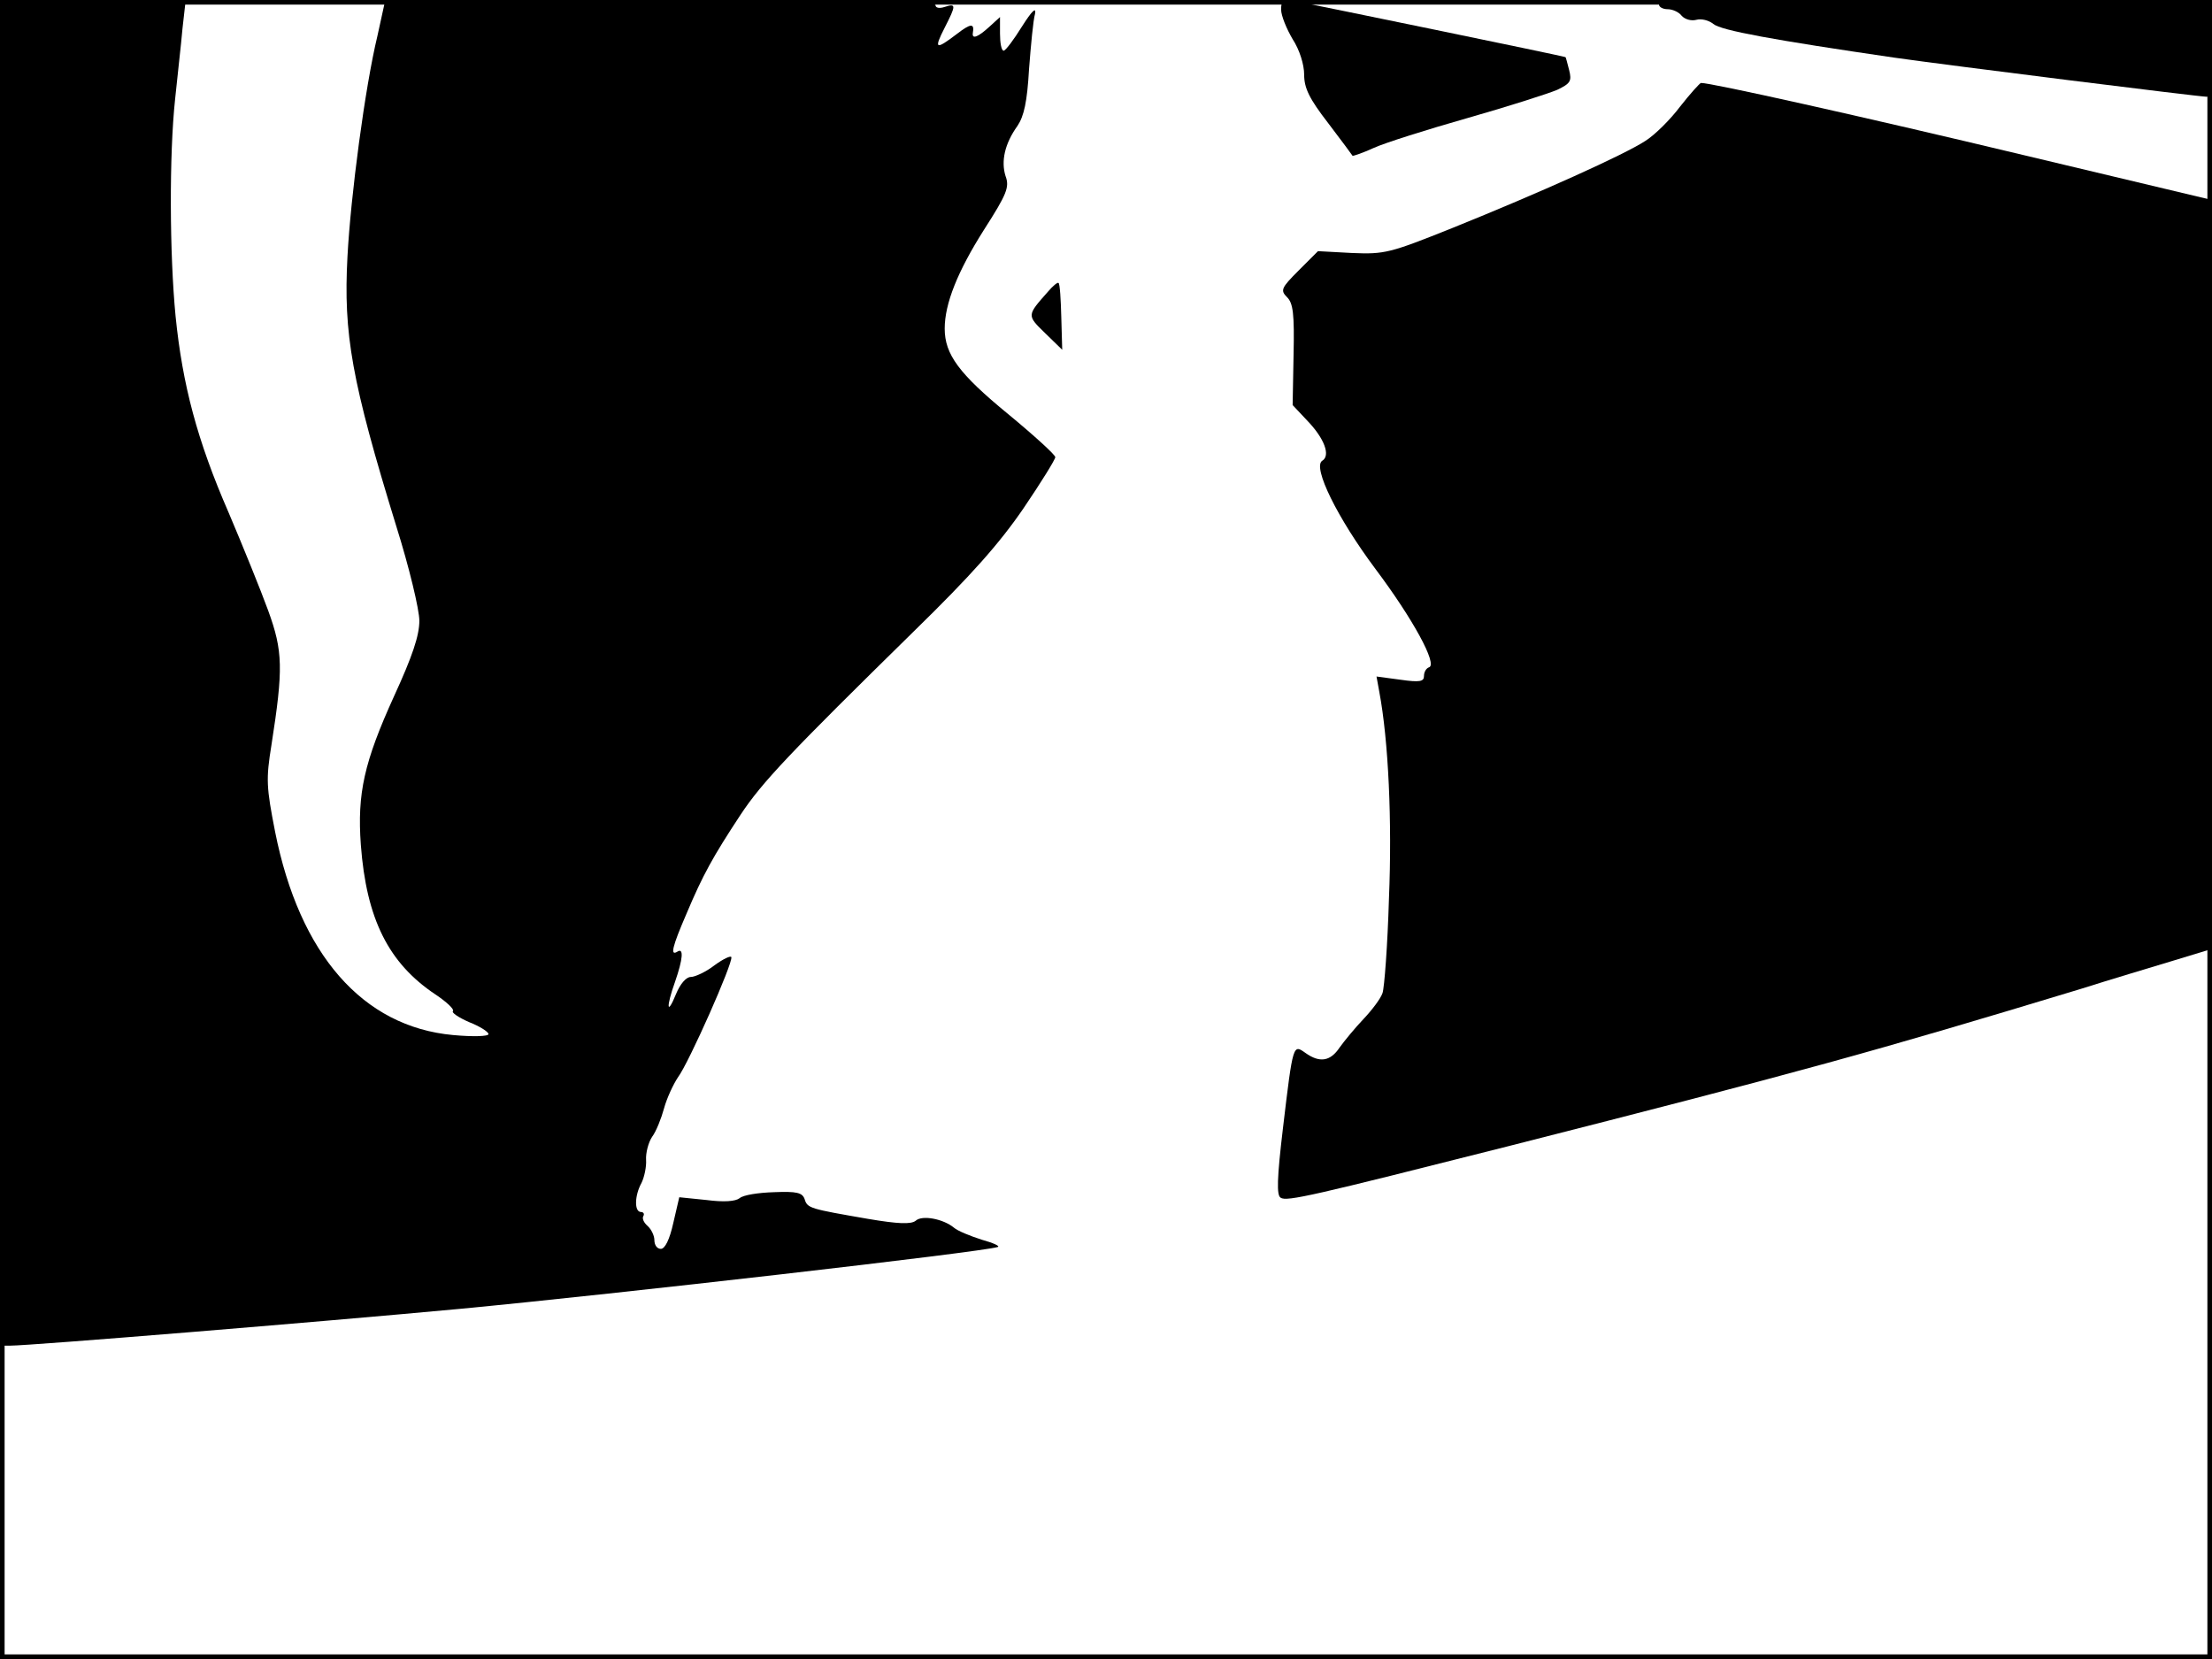 <?xml version="1.0" standalone="no"?>
<!DOCTYPE svg PUBLIC "-//W3C//DTD SVG 20010904//EN"
 "http://www.w3.org/TR/2001/REC-SVG-20010904/DTD/svg10.dtd">
<svg version="1.0" xmlns="http://www.w3.org/2000/svg"
 width="480pt" height="360pt" viewBox="0 0 480 360"
 preserveAspectRatio="xMidYMid meet">
<rect width="1" height="360" fill="#000000"/>
<rect x="479" width="1" height="360" fill="#000000"/>
<rect width="480" height="1" fill="#000000"/>
<rect y="359" width="480" height="1" fill="#000000"/>
<g transform="translate(0,360) scale(0.1,-0.1)"
fill="#000000" stroke="none">
<path d="M0 2140 l0 -1460 23 0 c42 0 667 51 977 80 337 32 1131 123 1165 134
6 2 -10 9 -35 16 -25 8 -52 19 -60 26 -23 19 -69 28 -83 15 -10 -8 -38 -7
-103 4 -127 22 -132 23 -138 43 -5 14 -17 17 -66 15 -34 -1 -67 -6 -75 -13 -9
-7 -34 -9 -72 -4 l-59 6 -13 -56 c-8 -36 -18 -56 -27 -56 -8 0 -14 8 -14 19 0
10 -7 24 -15 31 -8 7 -12 16 -9 21 3 5 0 9 -5 9 -15 0 -14 36 1 63 6 12 11 35
10 50 -1 15 5 38 13 50 9 12 20 40 26 62 6 22 20 52 30 67 24 32 120 249 116
261 -1 4 -18 -4 -37 -18 -18 -14 -42 -25 -51 -25 -10 0 -23 -15 -32 -37 -20
-49 -22 -29 -2 27 17 49 19 74 5 65 -16 -10 -12 9 20 83 35 83 57 123 117 214
47 71 106 133 376 398 125 122 186 191 238 267 38 56 69 106 69 111 0 5 -46
47 -103 94 -106 87 -137 129 -137 185 0 54 28 124 85 214 50 78 56 93 47 117
-10 32 -2 70 26 109 14 21 21 52 25 123 4 52 9 106 13 120 3 16 -7 6 -28 -27
-18 -29 -36 -53 -40 -53 -5 0 -8 17 -8 37 l0 36 -23 -21 c-24 -22 -38 -28 -36
-14 4 22 -4 22 -35 -2 -46 -35 -50 -33 -26 14 25 49 25 53 0 45 -12 -4 -20 -2
-20 4 0 8 -176 10 -597 9 l-598 -3 -16 -73 c-27 -112 -58 -347 -65 -479 -9
-168 9 -270 106 -585 28 -89 50 -181 50 -205 0 -32 -15 -77 -55 -164 -65 -143
-80 -211 -72 -322 12 -161 60 -257 162 -325 24 -16 41 -32 38 -36 -4 -3 12
-14 35 -24 23 -9 42 -21 42 -26 0 -5 -34 -6 -77 -2 -196 18 -333 175 -386 441
-19 97 -20 114 -8 188 26 166 25 204 -7 292 -16 44 -55 140 -86 213 -68 156
-100 277 -115 426 -13 134 -14 350 -1 471 5 50 13 118 16 153 l7 62 -202 0
-201 0 0 -1460z"/>
<path d="M2780 3579 c0 -13 12 -42 25 -64 15 -23 25 -55 25 -77 0 -29 11 -52
52 -105 28 -37 52 -69 53 -71 1 -1 22 6 46 17 24 11 116 40 204 65 88 25 175
53 194 61 29 14 32 19 26 43 -4 15 -7 28 -8 28 -2 2 -552 115 -589 122 -24 4
-28 1 -28 -19z"/>
<path d="M3600 3590 c0 -5 8 -10 19 -10 10 0 24 -6 30 -14 7 -8 21 -12 32 -9
11 3 27 -1 37 -9 16 -14 132 -35 392 -73 119 -17 663 -85 679 -85 7 0 11 37
11 105 l0 105 -600 0 c-393 0 -600 -3 -600 -10z"/>
<path d="M3646 3369 c-21 -28 -55 -62 -76 -75 -46 -30 -228 -112 -419 -189
-135 -54 -146 -57 -217 -54 l-74 4 -42 -42 c-38 -38 -40 -43 -25 -58 13 -13
16 -36 14 -125 l-2 -109 31 -33 c38 -39 52 -77 33 -88 -21 -14 33 -124 116
-235 81 -108 135 -207 116 -213 -6 -2 -11 -10 -11 -19 0 -12 -9 -14 -51 -8
l-52 7 6 -33 c20 -106 28 -281 21 -449 -3 -102 -10 -194 -14 -205 -4 -12 -23
-37 -41 -56 -19 -20 -42 -48 -52 -62 -20 -30 -43 -34 -74 -12 -27 19 -27 22
-49 -163 -13 -109 -14 -146 -5 -151 13 -9 72 5 491 111 637 162 793 205 1245
342 66 21 157 48 203 62 l82 25 0 812 0 813 -407 97 c-355 85 -683 158 -702
157 -3 -1 -23 -23 -45 -51z"/>
<path d="M2274 2967 c-46 -52 -46 -51 -6 -90 l37 -36 -2 70 c-1 39 -3 73 -6
75 -2 2 -12 -6 -23 -19z"/>
</g>
</svg>
